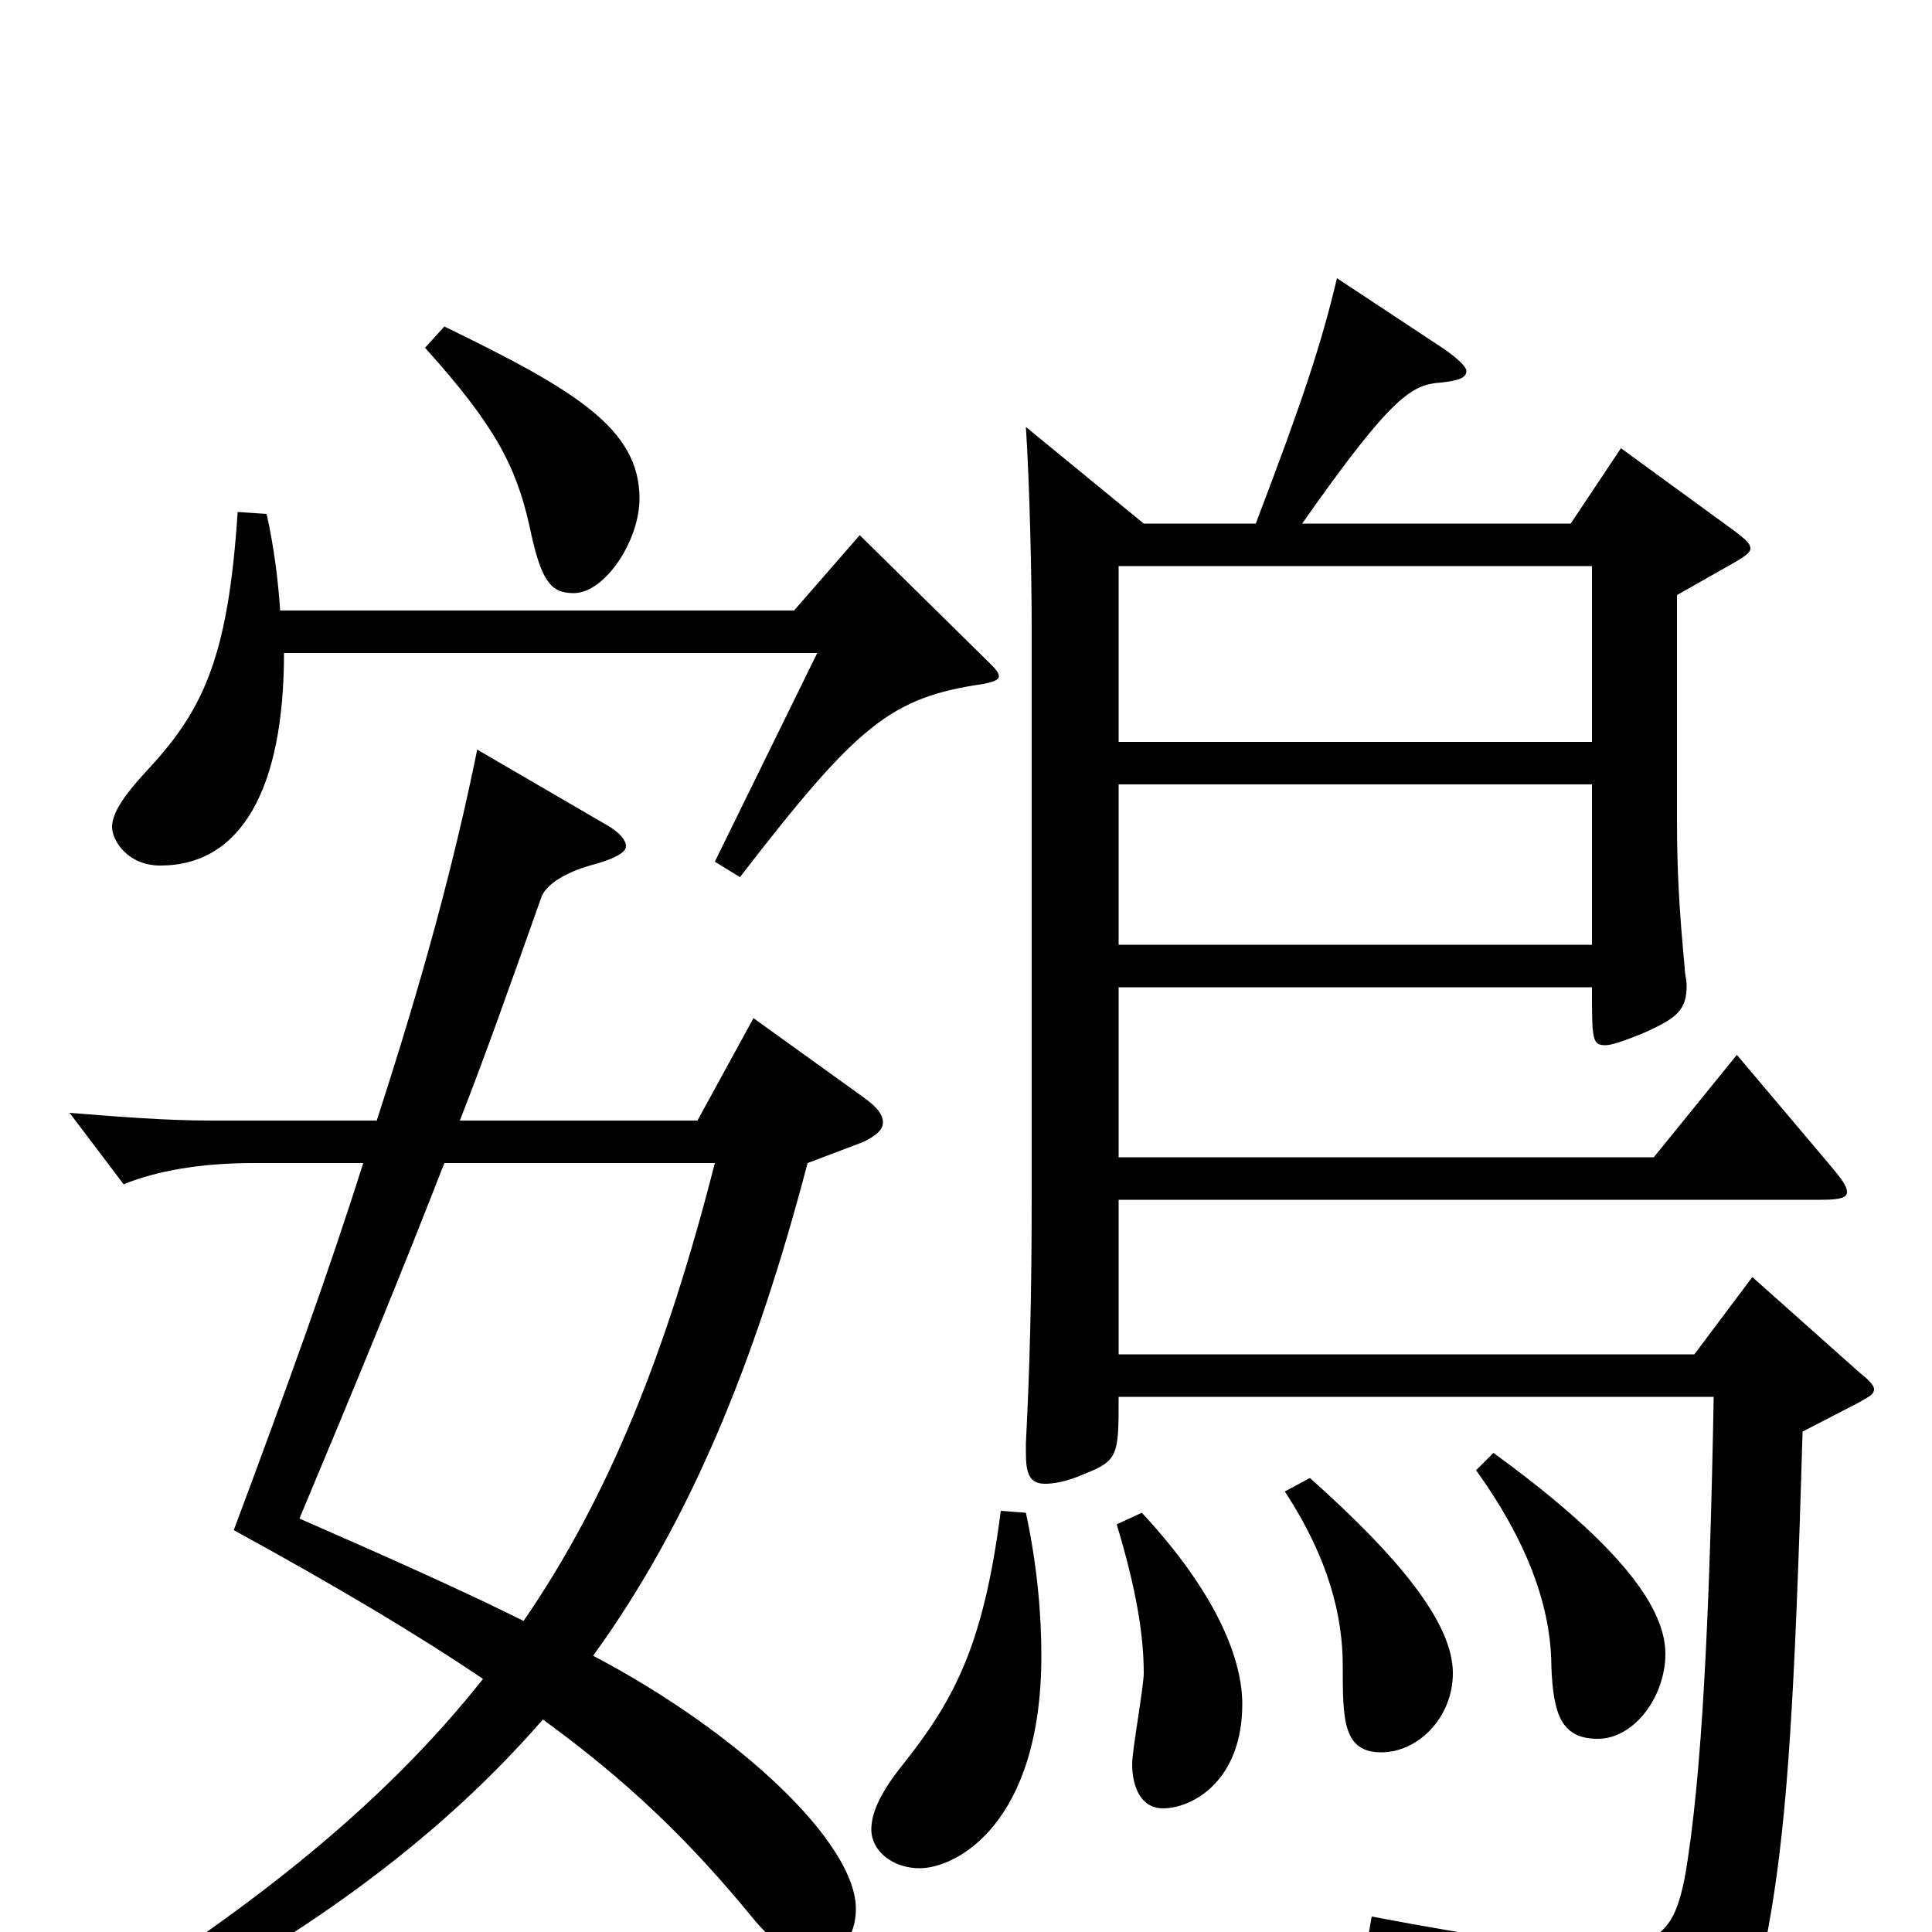 <svg xmlns="http://www.w3.org/2000/svg" viewBox="0 -1000 1000 1000">
	<path fill="#000000" d="M579 -616V-707H824V-616ZM579 -511V-594H824V-511ZM592 -729L531 -779C533 -748 534 -700 534 -676V-380C534 -330 533 -292 531 -253V-248C531 -237 533 -232 541 -232C545 -232 552 -233 561 -237C579 -244 579 -247 579 -277H887C885 -166 881 -79 872 -28C867 -3 860 8 828 8C804 8 768 3 710 -8L707 9C798 31 815 47 821 85C822 91 824 94 828 94C830 94 833 93 837 91C898 65 907 48 917 -12C925 -61 929 -119 933 -259L962 -274C967 -277 970 -278 970 -281C970 -283 967 -286 962 -290L907 -339L877 -299H579V-379H943C952 -379 956 -380 956 -383C956 -386 953 -390 948 -396L899 -454L856 -401H579V-489H824C824 -462 824 -459 831 -459C834 -459 840 -461 850 -465C868 -473 873 -477 873 -490C873 -493 872 -496 872 -499C869 -531 868 -550 868 -577V-692L898 -709C903 -712 906 -714 906 -716C906 -719 903 -721 898 -725L839 -768L813 -729H674C721 -796 731 -801 746 -802C754 -803 759 -804 759 -808C759 -810 755 -814 748 -819L692 -856C684 -822 674 -792 650 -729ZM370 -398C345 -300 315 -225 271 -161C241 -176 203 -193 155 -214C186 -288 207 -339 230 -398ZM361 -420H238C251 -453 264 -490 280 -535C282 -542 293 -549 309 -553C319 -556 324 -559 324 -562C324 -565 321 -569 314 -573L247 -612C235 -553 219 -494 195 -420H109C86 -420 61 -422 36 -424L64 -387C81 -394 104 -398 131 -398H188C171 -344 149 -283 121 -208C174 -179 216 -154 250 -131C197 -64 124 -6 19 57L25 70C140 16 221 -41 281 -110C325 -78 357 -47 389 -8C402 8 413 14 422 14C435 14 443 2 443 -12C443 -46 383 -103 307 -143C357 -212 391 -295 418 -398L447 -409C453 -412 457 -415 457 -419C457 -423 454 -427 447 -432L390 -473ZM518 -218C509 -148 494 -120 466 -85C455 -71 451 -61 451 -53C451 -42 462 -33 476 -33C495 -33 539 -56 539 -143C539 -164 537 -189 531 -217ZM578 -211C588 -178 592 -154 592 -134C592 -127 586 -94 586 -87C586 -76 590 -64 602 -64C617 -64 643 -78 643 -118C643 -140 631 -174 591 -217ZM665 -228C688 -193 695 -163 695 -138C695 -110 695 -93 715 -93C734 -93 752 -111 752 -134C752 -160 724 -194 678 -235ZM764 -239C795 -196 803 -162 803 -137C804 -113 808 -100 827 -100C846 -100 862 -122 862 -144C862 -171 832 -205 773 -248ZM423 -662L370 -554L383 -546C444 -625 461 -639 509 -646C514 -647 517 -648 517 -650C517 -652 515 -654 512 -657L445 -723L411 -684H145C144 -699 142 -716 138 -734L123 -735C118 -657 104 -631 75 -600C64 -588 58 -579 58 -572C58 -565 66 -552 83 -552C125 -552 147 -592 147 -662ZM220 -820C256 -780 267 -759 274 -728C280 -699 285 -693 297 -693C313 -693 331 -720 331 -742C331 -778 298 -798 230 -831Z"/>
</svg>